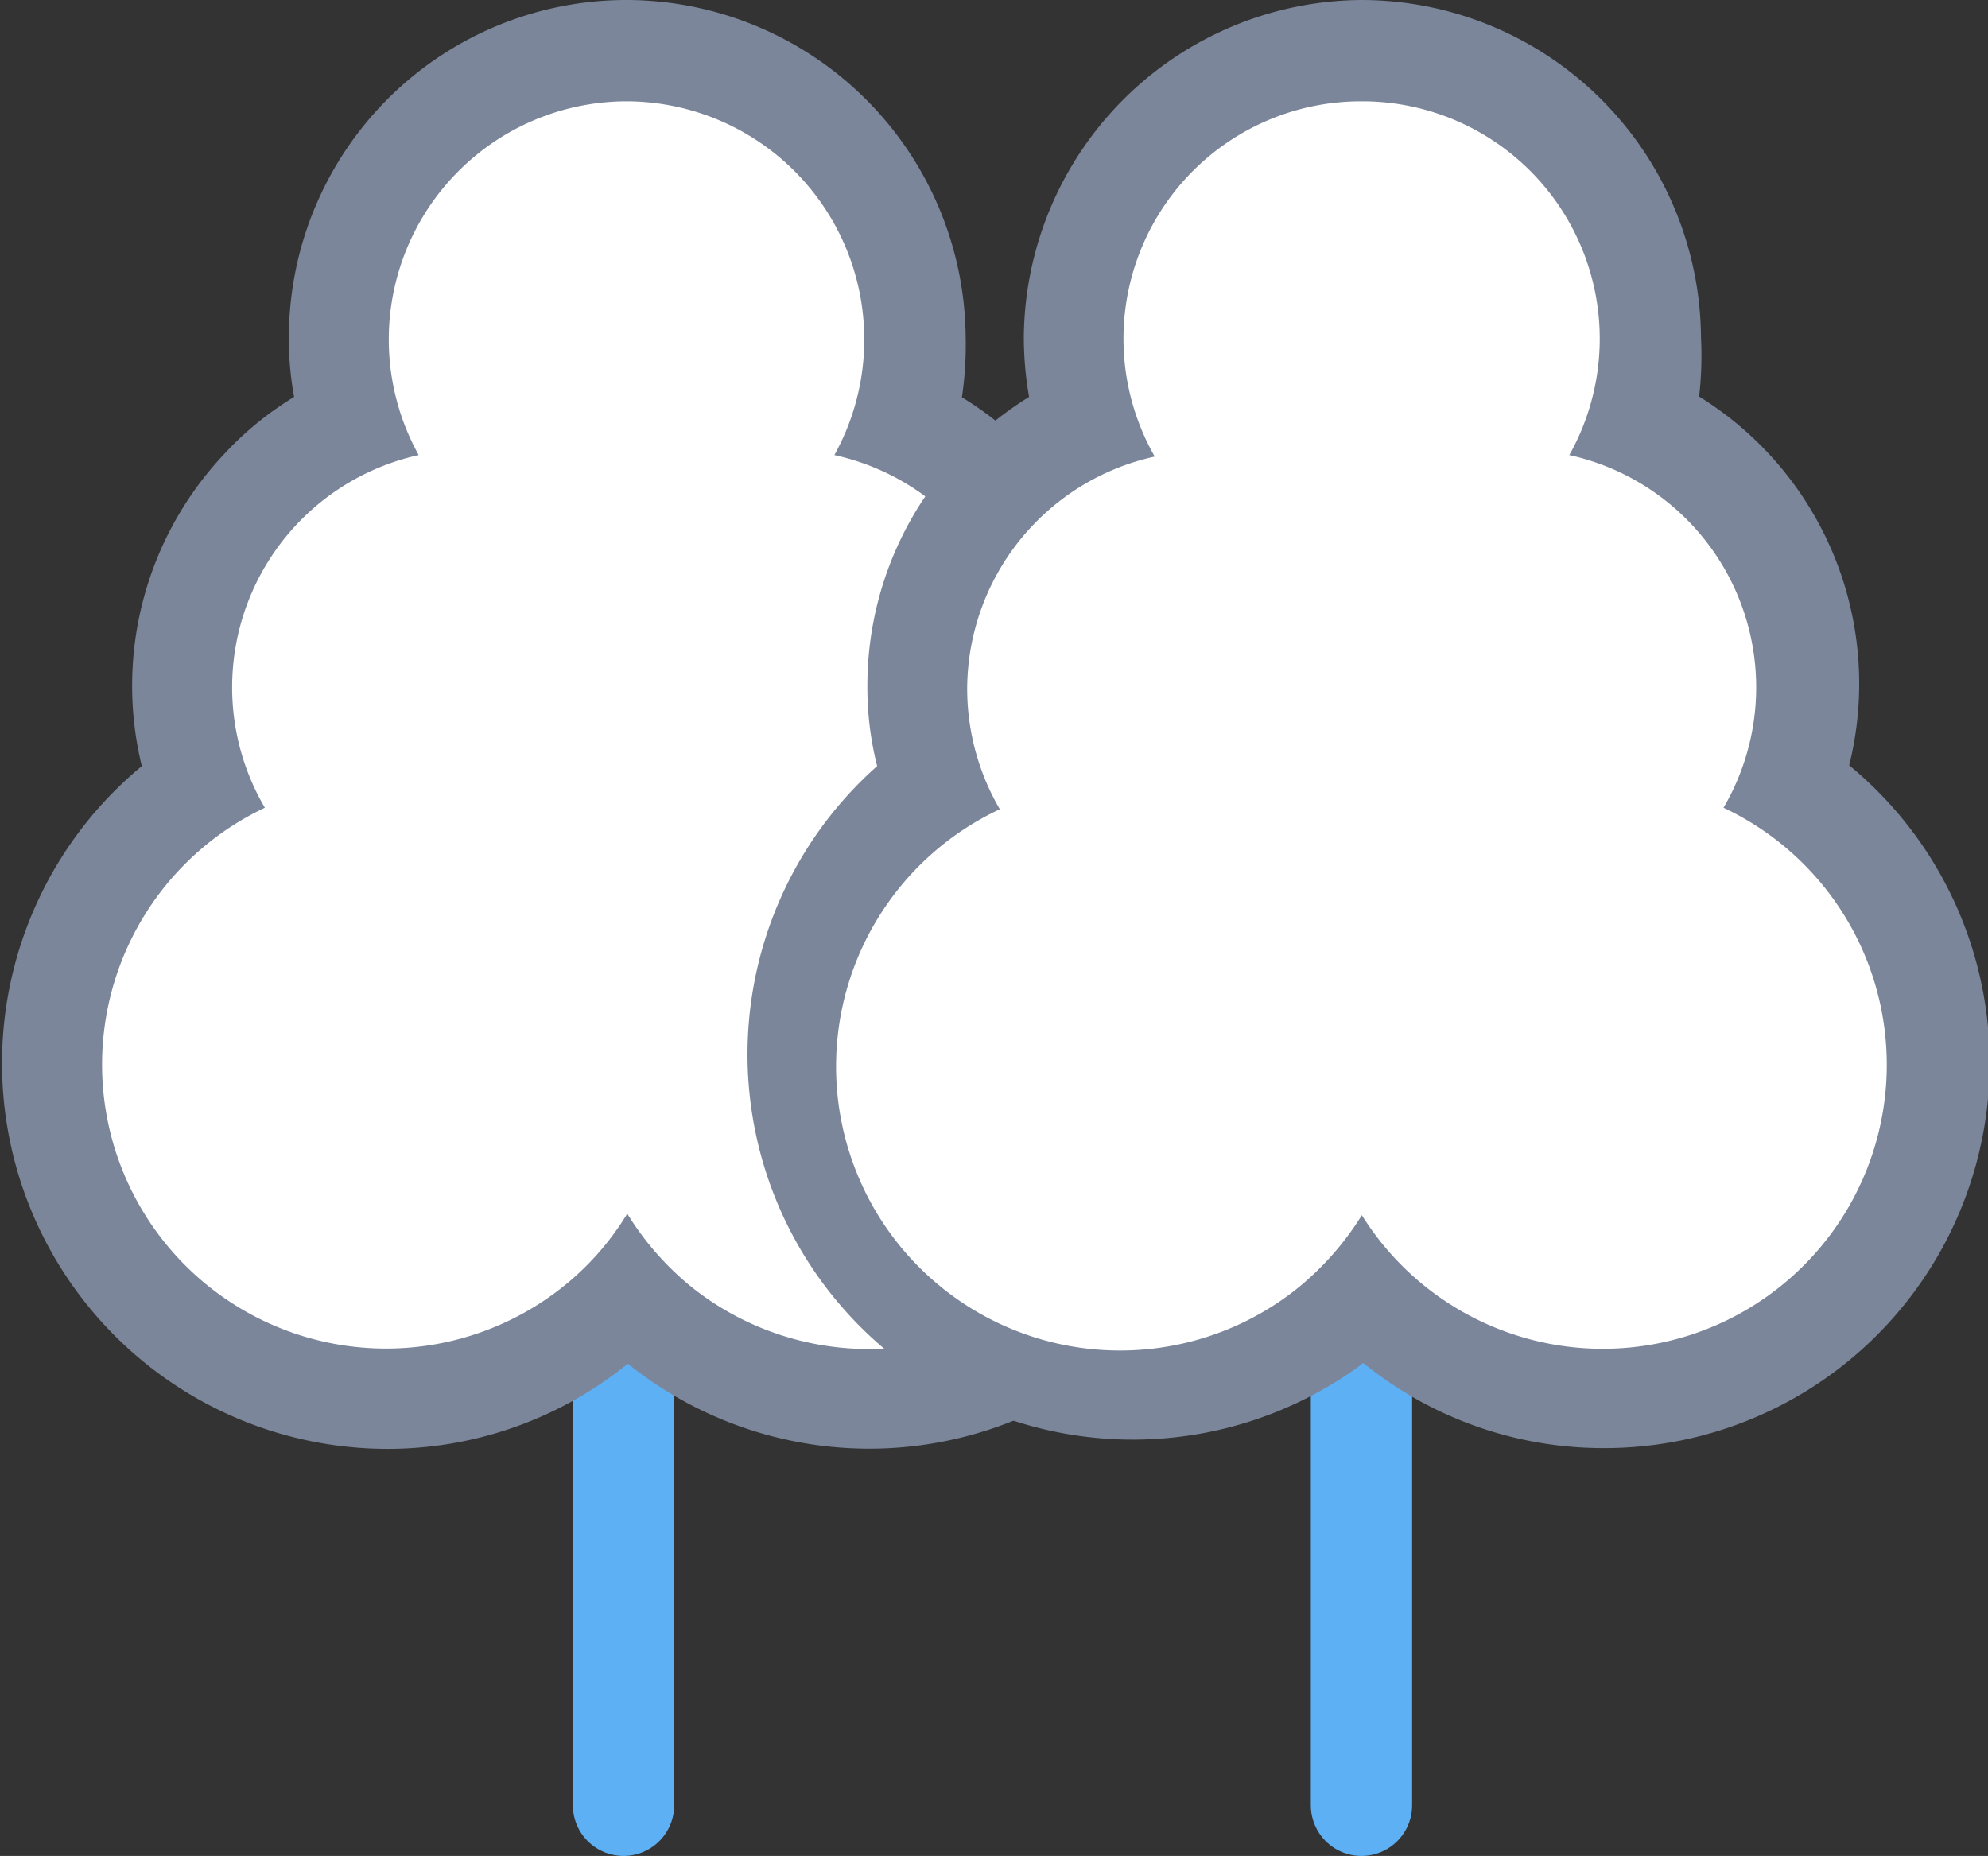 <svg xmlns="http://www.w3.org/2000/svg" viewBox="0 0 52.99 49.47"><rect x="0" y="0" width="52.99" height="49.47" fill="#333333" stroke="none"/><defs><style>.cls-1{fill:none;stroke:#5db0f4;stroke-linecap:round;stroke-linejoin:round;stroke-width:2.7px;}.cls-2{fill:#fff;}.cls-3{fill:#7b869b;}</style></defs><g id="Layer_2" data-name="Layer 2"><g id="레이어_1" data-name="레이어 1"><line class="cls-1" x1="16.62" y1="34.1" x2="16.62" y2="48.12"/><line class="cls-1" x1="36.29" y1="34.1" x2="36.29" y2="48.12"/><path class="cls-2" d="M23.12,37.31a8.88,8.88,0,0,1-5.48-1.89,10.92,10.92,0,0,1-.94-.85,9.73,9.73,0,0,1-.95.85,8.85,8.85,0,0,1-5.47,1.89,9.1,9.1,0,0,1-2.82-.46A8.92,8.92,0,0,1,5.31,21a7.49,7.49,0,0,1-.48-2.65A7.68,7.68,0,0,1,6.9,13.08a7.8,7.8,0,0,1,2.45-1.76A7.69,7.69,0,1,1,24.39,9a8,8,0,0,1-.34,2.28,7.65,7.65,0,0,1,4,9.65,8.92,8.92,0,0,1-5,16.34Z"/><path class="cls-3" d="M16.7,2.7a6.35,6.35,0,0,1,5.54,9.43,6.36,6.36,0,0,1,5,6.19,6.28,6.28,0,0,1-.88,3.21,7.57,7.57,0,1,1-7.87,12.82,7.7,7.7,0,0,1-1.77-2,7.4,7.4,0,0,1-1.78,2A7.57,7.57,0,1,1,7.06,21.53a6.34,6.34,0,0,1,4.1-9.4A6.35,6.35,0,0,1,16.7,2.7m0-2.7a9,9,0,0,0-9,9,8.36,8.36,0,0,0,.14,1.58,8.63,8.63,0,0,0-1.88,1.54,9,9,0,0,0-2.18,8.3,10.28,10.28,0,0,0,6.54,18.2,10.16,10.16,0,0,0,6.3-2.18l.12-.09.11.09a10.27,10.27,0,0,0,16.59-8.1,10.35,10.35,0,0,0-3.74-7.92,9,9,0,0,0-4.06-9.83A9.49,9.49,0,0,0,25.74,9a9.06,9.06,0,0,0-9-9Z"/><path class="cls-2" d="M42.71,37.31a8.85,8.85,0,0,1-5.47-1.89,11.06,11.06,0,0,1-1-.85,10.92,10.92,0,0,1-.94.85,8.88,8.88,0,0,1-5.48,1.89A8.93,8.93,0,0,1,24.9,21a7.68,7.68,0,0,1,1.6-7.89A7.57,7.57,0,0,1,29,11.32a7.7,7.7,0,1,1,14.69,0,7.75,7.75,0,0,1,4.52,7A7.66,7.66,0,0,1,47.69,21a8.93,8.93,0,0,1-5,16.34Z"/><path class="cls-3" d="M36.29,2.7a6.33,6.33,0,0,1,5.54,9.43,6.34,6.34,0,0,1,4.11,9.4A7.57,7.57,0,1,1,36.3,32.39a7.76,7.76,0,0,1-1.78,2,7.57,7.57,0,1,1-7.87-12.82,6.38,6.38,0,0,1-.87-3.21,6.36,6.36,0,0,1,5-6.19A6.33,6.33,0,0,1,36.29,2.7m0-2.7a9.06,9.06,0,0,0-9,9,9.28,9.28,0,0,0,.14,1.58,9.12,9.12,0,0,0-1.88,1.54,9,9,0,0,0-2.43,6.16,8.53,8.53,0,0,0,.26,2.14,10.27,10.27,0,0,0,12.84,16l.11-.09.12.09a10.16,10.16,0,0,0,6.3,2.18,10.27,10.27,0,0,0,6.54-18.2,9,9,0,0,0-4-9.83A9.49,9.49,0,0,0,45.34,9a9.06,9.06,0,0,0-9.05-9Z"/></g></g></svg>